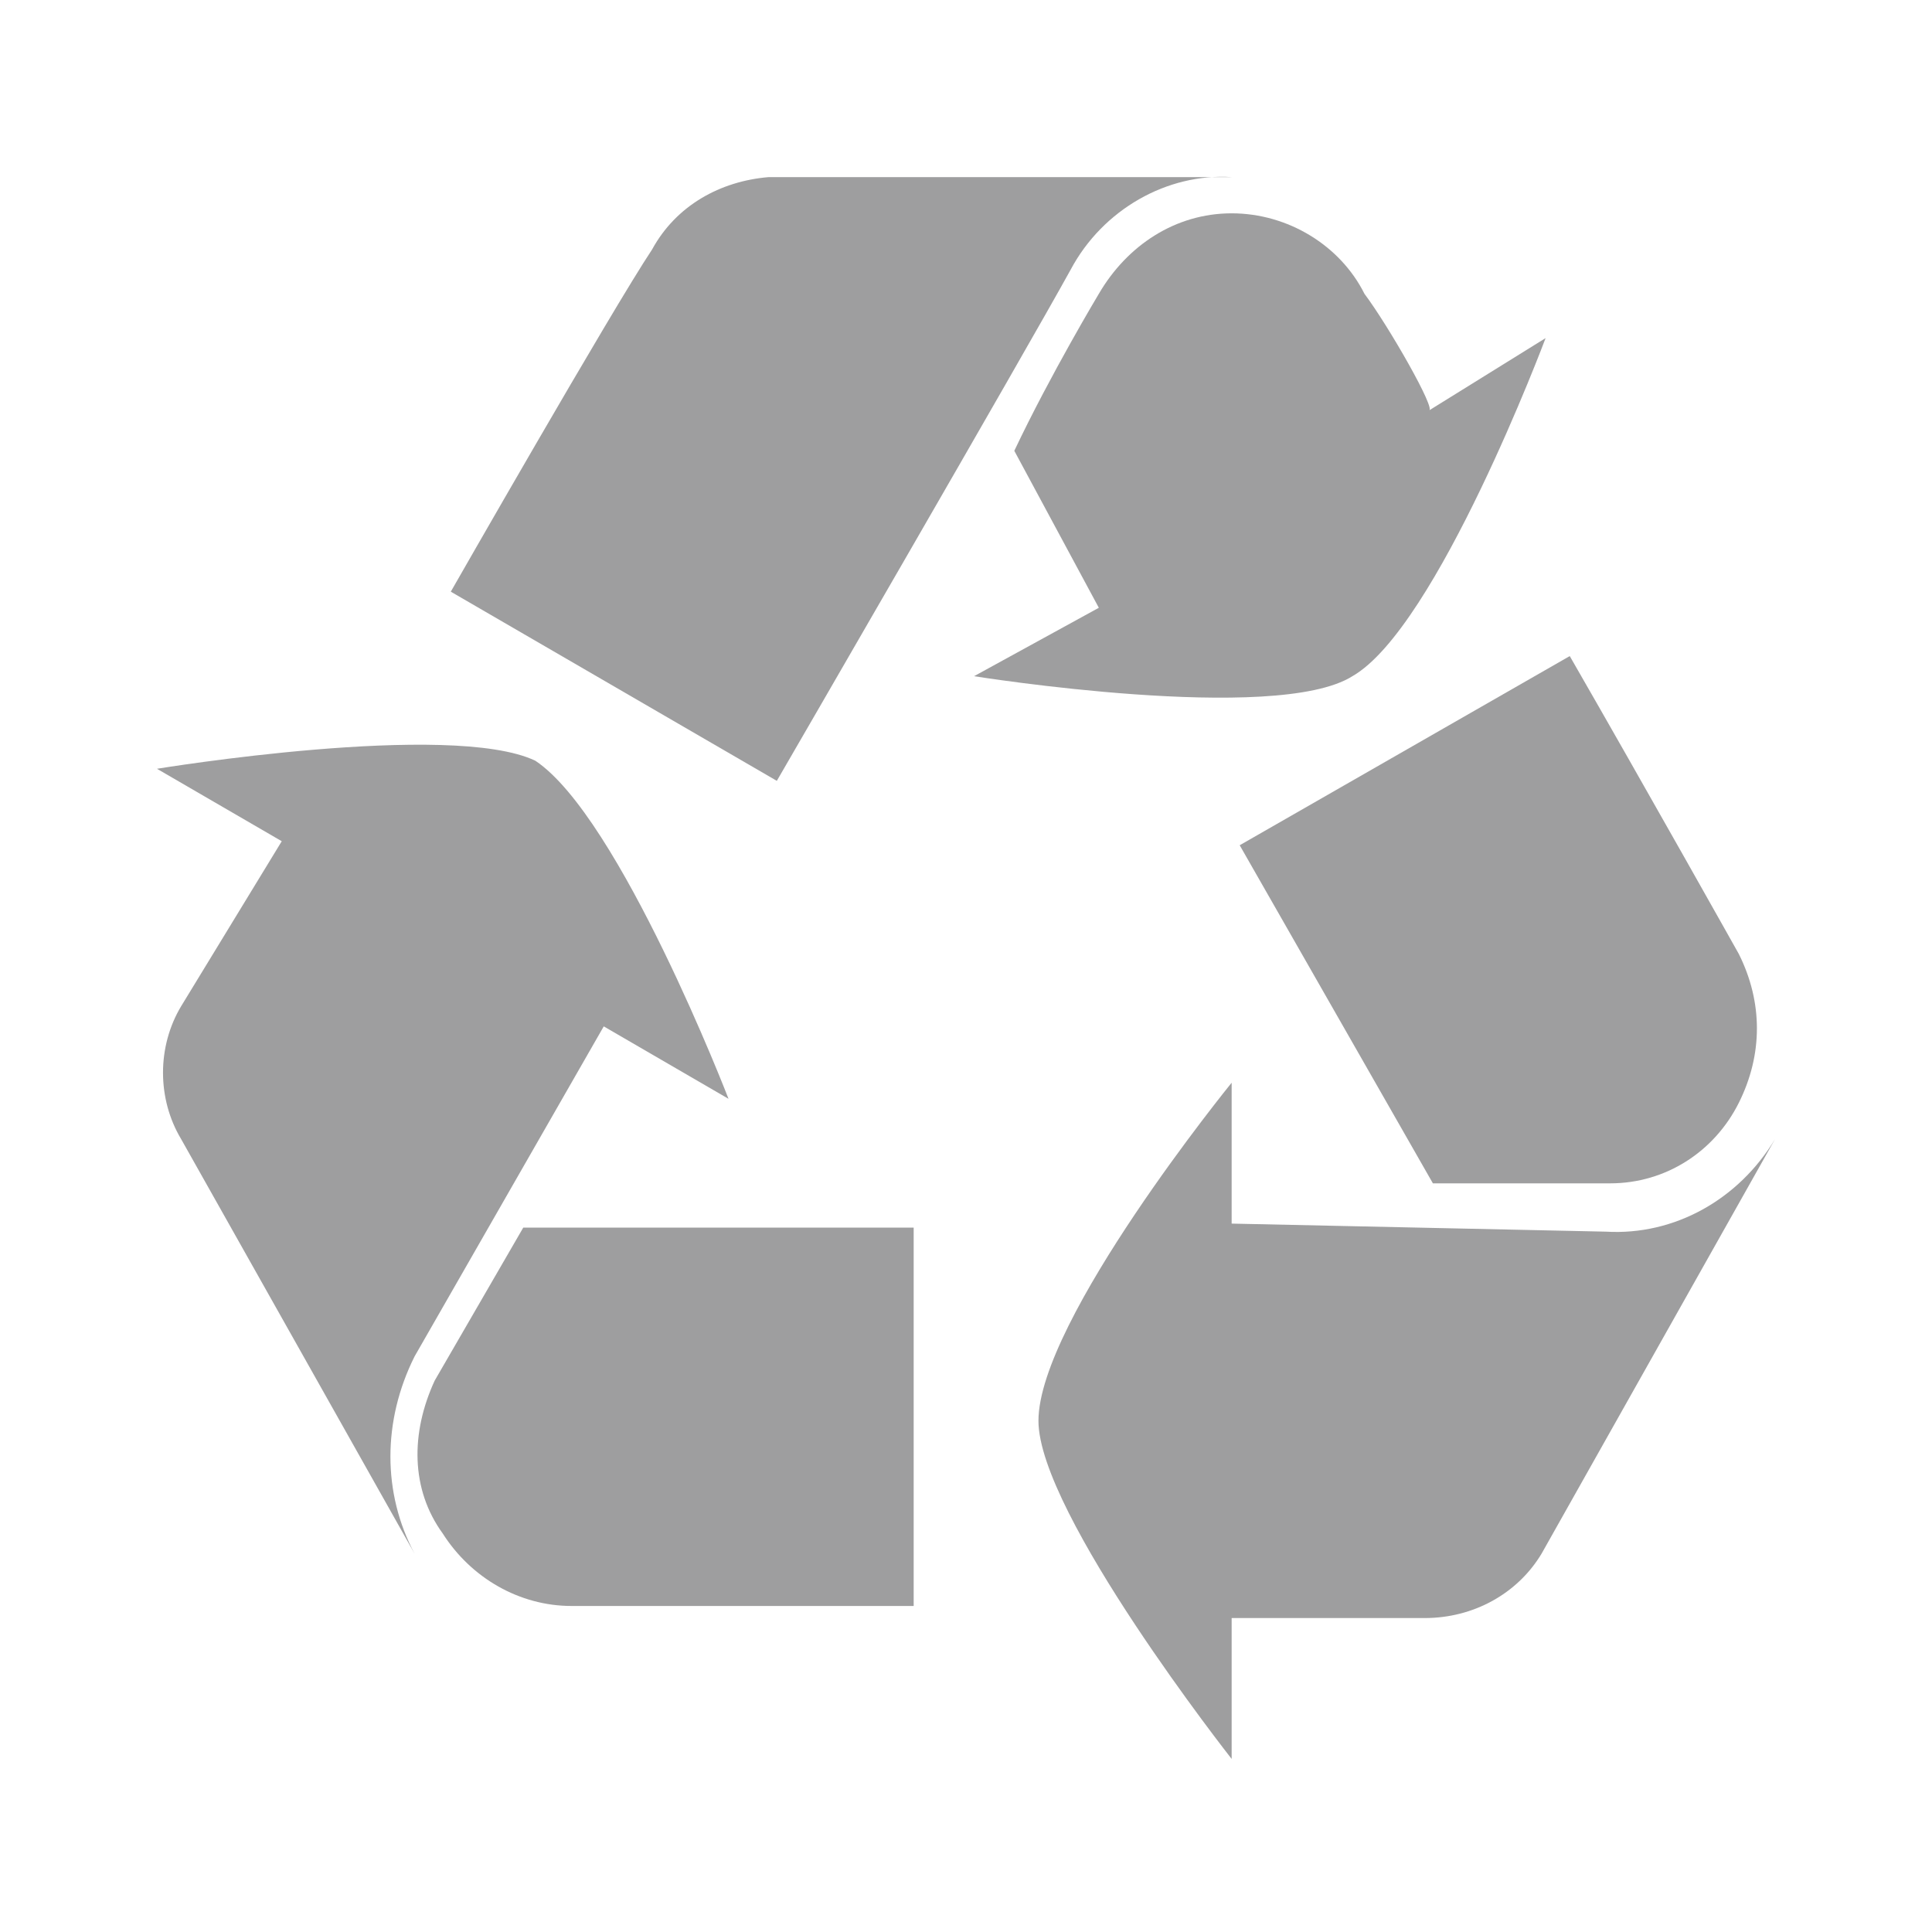 <?xml version="1.0" encoding="utf-8"?>
<!-- Generator: Adobe Illustrator 19.2.1, SVG Export Plug-In . SVG Version: 6.00 Build 0)  -->
<svg version="1.1" xmlns="http://www.w3.org/2000/svg" xmlns:xlink="http://www.w3.org/1999/xlink" x="0px" y="0px"
	 viewBox="0 0 48 48" style="enable-background:new 0 0 48 48;" xml:space="preserve">
<style type="text/css">
	.st0{display:none;}
	.st1{display:inline;fill:#9E9E9F;}
	.st2{display:inline;fill:#FFFFFF;}
	.st3{fill:#9E9E9F;}
	.st4{display:inline;}
	.st5{display:none;fill:#9E9E9F;}
	.st6{display:none;fill-rule:evenodd;clip-rule:evenodd;fill:#9E9E9F;}
	.st7{display:none;fill:#4EB5A2;}
	.st8{fill:#4EB5A2;}
	.st9{display:inline;fill:#4EB5A2;}
	.st10{display:none;fill-rule:evenodd;clip-rule:evenodd;fill:#4EB5A2;}
	.st11{display:inline;fill:#FFEC61;}
	.st12{fill:none;stroke:#4AA37A;stroke-width:4;stroke-linecap:round;stroke-linejoin:round;stroke-miterlimit:10;}
</style>
<g id="レイヤー_4" class="st0">
	<g>
		<path class="st1" d="M39,9H9c-2.7,0-5,2.3-5,5v20c0,2.7,2.3,5,5,5h30c2.7,0,5-2.3,5-5V14C44,11.3,41.7,9,39,9z M41.5,34
			c0,1.4-1.1,2.5-2.5,2.5H9c-1.4,0-2.5-1.1-2.5-2.5V21.5h35V34z M41.5,16.5h-35V14c0-1.4,1.1-2.5,2.5-2.5h30c1.4,0,2.5,1.1,2.5,2.5
			V16.5z"/>
		<rect x="9" y="24" class="st1" width="15" height="2.5"/>
		<rect x="9" y="29" class="st1" width="5" height="2.5"/>
		<rect x="31.5" y="24" class="st1" width="7.5" height="5"/>
	</g>
	<g>
		<path class="st1" d="M92.4,3.2c-11,0-20,9-20,20s9,20,20,20h40v-40H92.4z"/>
		<circle class="st2" cx="92.4" cy="23.2" r="10"/>
	</g>
	<polygon class="st3" points="44,16.5 16.5,44 16.5,31.5 4,31.5 31.5,4 	"/>
	<g>
		<path class="st1" d="M38.3,8.8H9.7c-3,0-5.4,2.4-5.4,5.4v19.6c0,3,2.4,5.4,5.4,5.4h28.6c3,0,5.4-2.4,5.4-5.4V14.2
			C43.7,11.2,41.3,8.8,38.3,8.8z M9.7,11.5h28.6c1.5,0,2.8,1.2,2.8,2.8v19.6c0,0.5-0.1,0.9-0.4,1.3l-9.1-10.2l-5.8,6.5L15,22l-8,9.8
			V14.2C7,12.7,8.2,11.5,9.7,11.5z"/>
		<circle class="st1" cx="34.4" cy="18.4" r="4.7"/>
	</g>
	<polygon class="st3" points="0,35.3 14.9,17.2 19.3,22.8 29.1,10.1 48,35.3 	"/>
	<path id="XMLID_22_" class="st3" d="M47.5,33.4h-2.3l-9.1-12.2c-0.2-0.3-0.6-0.3-0.8,0l-2.5,3.3l-8.1-10.8c-0.2-0.3-0.6-0.3-0.8,0
		L18.5,21c0,0,0,0,0,0c0,0-0.1,0.1-0.1,0.1l-1.5,2l-2.6-3.5c-0.2-0.3-0.6-0.3-0.8,0L3.3,33.4H0.5c-0.3,0-0.5,0.2-0.5,0.5
		c0,0.3,0.2,0.5,0.5,0.5h3h6h0h29.6h0H45h2.5c0.3,0,0.5-0.2,0.5-0.5C48,33.6,47.8,33.4,47.5,33.4z M24.3,14.9l4.6,6.1l-2.2,2.2
		l-2.4-2.4c-0.2-0.2-0.5-0.2-0.7,0l-2.3,2.3l-1.8-1.8L24.3,14.9z M13.9,20.8l2.4,3.2l-7,9.4H4.5L13.9,20.8z M10.5,33.4l8.4-11.2l2,2
		c0.2,0.2,0.5,0.2,0.7,0l2.3-2.3l2.4,2.4c0.1,0.1,0.2,0.1,0.4,0.1c0.1,0,0.3,0,0.4-0.1l2.4-2.4l8.7,11.5H10.5z M39.4,33.4l-6-8
		l2.3-3l8.3,11H39.4z"/>
	<g id="XMLID_4_">
		<path id="XMLID_573_" class="st1" d="M38.4,31.8l-8.2-8.2l7.3-7.3c0.7-0.7,0.9-1.6,0.8-2.7c-0.2-1-0.7-2-1.5-2.8
			C35.1,9,32.7,8.7,31.3,10L24,17.3L16.7,10C16,9.3,15.1,9.1,14,9.2c-1,0.2-2,0.7-2.8,1.5c-1.7,1.7-2.1,4.2-0.8,5.5l7.3,7.3
			l-8.2,8.2c-0.7,0.7-0.9,1.6-0.8,2.7c0.2,1,0.7,2,1.5,2.8c0.8,0.8,1.8,1.3,2.8,1.5c0.2,0,0.4,0,0.6,0c0.8,0,1.5-0.3,2.1-0.8
			l8.2-8.2l8.2,8.2c0.5,0.5,1.2,0.8,2.1,0.8c0.2,0,0.4,0,0.6,0c1-0.2,2-0.7,2.8-1.5s1.3-1.8,1.5-2.8C39.4,33.4,39.1,32.4,38.4,31.8z
			 M32.9,37.3c-0.9-0.9-0.6-2.7,0.8-4c1.3-1.3,3.1-1.7,4-0.8c0.9,0.9,0.6,2.7-0.8,4C35.6,37.9,33.8,38.2,32.9,37.3z M24.7,29.1
			l0.5-0.5l4.6,4.6c0.1,0.1,0.2,0.2,0.4,0.2c0.1,0,0.3-0.1,0.4-0.2c0.2-0.2,0.2-0.5,0-0.7l-4.6-4.6l0.9-0.9l0.9,0.9
			c0.1,0.1,0.2,0.2,0.4,0.2c0.1,0,0.3-0.1,0.4-0.2c0.2-0.2,0.2-0.5,0-0.7l-0.9-0.9l0.9-0.9c0,0.2,0,0.3,0.1,0.4l4.9,4.9
			c0.1,0.1,0.2,0.2,0.4,0.2c0.1,0,0.3-0.1,0.4-0.2c0.2-0.2,0.2-0.5,0-0.7l-4.9-4.9C29.2,25,29,24.9,28.8,25l0.7-0.7l6.7,6.7
			c-1.1,0.1-2.3,0.6-3.2,1.5c-0.8,0.8-1.3,1.8-1.5,2.8c0,0.1,0,0.3,0,0.4L24.7,29.1z M16.6,35.8c-0.1-1.1-0.6-2.3-1.5-3.2
			c-1-1-2.2-1.5-3.2-1.5l6.7-6.7l0.4-0.4l0.4-0.4l0.7-0.7l0.4-0.4l0.4-0.4l0.6-0.6l0.4-0.4l0.4-0.4l2-2l0.4-0.4l0.4-0.4l7.3-7.3
			c0.9-0.9,2.7-0.6,4,0.8c0.7,0.7,1.1,1.5,1.2,2.3c0.1,0.7,0,1.4-0.5,1.8l-7.3,7.3l-0.4,0.4l-0.4,0.4l-2,2l-0.4,0.4l-0.4,0.4
			l-0.9,0.9l-0.4,0.4l-0.4,0.4L24,28.4l-0.4,0.4l-0.4,0.4L16.6,35.8z M11.1,15.5L11.1,15.5c-0.9-0.9-0.6-2.7,0.8-4
			c0.7-0.7,1.5-1.1,2.3-1.2c0.7-0.1,1.4,0,1.8,0.5l0,0l7.3,7.3l-0.5,0.5l-6.8-6.8c-0.2-0.2-0.5-0.2-0.7,0c-0.2,0.2-0.2,0.5,0,0.7
			l6.8,6.8L21.3,20l-1.9-1.9c-0.2-0.2-0.5-0.2-0.7,0c-0.2,0.2-0.2,0.5,0,0.7l1.9,1.9l-0.6,0.6l-6.6-6.6c-0.2-0.2-0.5-0.2-0.7,0
			c-0.2,0.2-0.2,0.5,0,0.7l6.6,6.6l-0.7,0.7L11.1,15.5z M11,36.5c-1.3-1.3-1.7-3.1-0.8-4l0,0c0.3-0.3,0.8-0.5,1.3-0.5
			c0.9,0,1.9,0.4,2.7,1.3c1.3,1.3,1.7,3.1,0.8,4l0,0C14.2,38.2,12.4,37.8,11,36.5z"/>
		<path id="XMLID_578_" class="st1" d="M13.2,13.4l3.1,3.1c0.1,0.1,0.2,0.2,0.4,0.2s0.3-0.1,0.4-0.2c0.2-0.2,0.2-0.5,0-0.7L14,12.7
			l-0.3-0.3c-0.2-0.2-0.5-0.2-0.7,0c-0.2,0.2-0.2,0.5,0,0.7L13.2,13.4z"/>
		<path id="XMLID_579_" class="st1" d="M31.9,32c0.1,0,0.3-0.1,0.4-0.2c0.2-0.2,0.2-0.5,0-0.7l-1.8-1.8c-0.2-0.2-0.5-0.2-0.7,0
			c-0.2,0.2-0.2,0.5,0,0.7l1.8,1.8C31.7,32,31.8,32,31.9,32z"/>
		<path id="XMLID_582_" class="st1" d="M35.5,32.8c-0.5,0.1-1,0.4-1.4,0.8c-0.4,0.4-0.7,0.9-0.8,1.4c-0.1,0.6,0.1,1.1,0.4,1.5
			c0.3,0.3,0.7,0.4,1.1,0.4c0.1,0,0.2,0,0.3,0c0.5-0.1,1-0.4,1.4-0.8c0.4-0.4,0.7-0.9,0.8-1.4c0.1-0.6-0.1-1.1-0.4-1.5
			C36.6,32.8,36.1,32.7,35.5,32.8z M35.1,35.9c-0.1,0-0.4,0-0.6-0.1c-0.2-0.2-0.2-0.4-0.1-0.6c0-0.3,0.2-0.6,0.5-0.9
			c0.3-0.3,0.6-0.4,0.9-0.5c0,0,0.1,0,0.2,0c0.1,0,0.3,0,0.4,0.1c0.2,0.2,0.2,0.4,0.1,0.6c0,0.3-0.2,0.6-0.5,0.9
			S35.4,35.8,35.1,35.9z"/>
		<path id="XMLID_583_" class="st1" d="M20.1,25.1l0.4-0.4l0.9-0.9c0.1,0,0.1-0.1,0.2-0.1c0.1-0.1,0.1-0.1,0.1-0.2l0.6-0.6
			c0.1-0.1,0.1-0.2,0.1-0.4c0-0.1,0-0.3-0.1-0.4c-0.1-0.1-0.2-0.2-0.4-0.1c-0.1,0-0.3,0.1-0.4,0.1l-0.4,0.4L20.8,23l-0.4,0.4
			l-0.7,0.7l-0.4,0.4L19,24.8l-4.6,4.6c-0.2,0.2-0.2,0.5,0,0.7c0.1,0.1,0.2,0.2,0.4,0.2s0.3-0.1,0.4-0.2l4.6-4.6L20.1,25.1z"/>
		<path id="XMLID_584_" class="st1" d="M24.5,23.9l0.4-0.4l0.7-0.7l0.4-0.4l0.4-0.4l0.5-0.5l0.4-0.4l0.4-0.4l1.9-1.9
			c0.2-0.2,0.2-0.5,0-0.7c-0.2-0.2-0.5-0.2-0.7,0l-1.9,1.9l-0.4,0.4l-0.4,0.4l-0.5,0.5l-0.4,0.4l-0.4,0.4l-0.7,0.7l-0.4,0.4
			l-0.4,0.4l-2.1,2.1L20.9,26l-0.4,0.4l-0.9,0.9c-0.2,0.2-0.2,0.5,0,0.7c0.1,0.1,0.2,0.2,0.4,0.2s0.3-0.1,0.4-0.2l0.9-0.9l0.4-0.4
			l0.4-0.4l0.5-0.5l0.7-0.7l0.9-0.9L24.5,23.9z"/>
		<path id="XMLID_585_" class="st1" d="M24.2,21.3c0.1,0,0.1,0,0.2,0c0.1,0,0.1-0.1,0.2-0.1l0.2-0.2l0.7-0.7l0.4-0.4l0.4-0.4
			l6.6-6.6c0.2-0.2,0.2-0.5,0-0.7c-0.2-0.2-0.5-0.2-0.7,0l-6.6,6.6l-0.4,0.4l-0.4,0.4l-0.9,0.9c-0.2,0.2-0.2,0.5,0,0.7
			C23.9,21.2,24.1,21.3,24.2,21.3z"/>
		<path id="XMLID_586_" class="st1" d="M31,16.7c0.1,0.1,0.2,0.2,0.4,0.2c0.1,0,0.3-0.1,0.4-0.2l3.5-3.5c0.2-0.2,0.2-0.5,0-0.7
			c-0.2-0.2-0.5-0.2-0.7,0L31,16C30.8,16.2,30.8,16.5,31,16.7z"/>
		<path id="XMLID_587_" class="st1" d="M22.5,28.1C22.4,28,22.3,28,22.2,28c-0.2,0-0.3,0-0.4,0.1l-4.9,4.9c-0.2,0.2-0.2,0.5,0,0.7
			c0.1,0.1,0.2,0.2,0.4,0.2c0.1,0,0.3-0.1,0.4-0.2l4.9-4.9c0.1-0.1,0.2-0.3,0.1-0.4C22.6,28.3,22.6,28.2,22.5,28.1z"/>
		<path id="XMLID_588_" class="st1" d="M24.1,27c0.1,0,0.2,0,0.2-0.1c0,0,0.1,0,0.1-0.1l0.3-0.3l0.9-0.9l0.4-0.4l0.4-0.4l0.2-0.2
			c0.2-0.2,0.2-0.5,0-0.7c-0.2-0.2-0.5-0.2-0.7,0l-0.2,0.2l-0.4,0.4L24.8,25L24,25.9l-0.3,0.3c0,0-0.1,0.1-0.1,0.1
			c-0.1,0.2-0.1,0.4,0.1,0.6C23.8,27,23.9,27,24.1,27z"/>
		<path id="XMLID_589_" class="st1" d="M28.3,21.6l-0.2,0.2C28,21.9,28,21.9,28,22c-0.1,0.2,0,0.4,0.1,0.5c0.1,0.1,0.2,0.2,0.4,0.2
			c0,0,0.1,0,0.1,0c0.1,0,0.2-0.1,0.2-0.1l0.2-0.2l6.8-6.8c0.2-0.2,0.2-0.5,0-0.7c-0.2-0.2-0.5-0.2-0.7,0L28.3,21.6z"/>
		<path id="XMLID_590_" class="st1" d="M18.2,29.3c-0.2-0.2-0.5-0.2-0.7,0l-1.8,1.8c-0.2,0.2-0.2,0.5,0,0.7C15.8,32,16,32,16.1,32
			c0.1,0,0.3-0.1,0.4-0.2l1.8-1.8C18.4,29.9,18.4,29.5,18.2,29.3z"/>
		<path id="XMLID_593_" class="st1" d="M14,33.7c-0.4-0.4-0.9-0.7-1.4-0.8c-0.6-0.1-1.1,0.1-1.5,0.4l0,0c-0.4,0.4-0.5,0.9-0.4,1.5
			c0.1,0.5,0.4,1,0.8,1.4c0.4,0.4,0.9,0.7,1.4,0.8c0.1,0,0.2,0,0.3,0c0.4,0,0.9-0.2,1.1-0.4l0,0c0.4-0.4,0.5-0.9,0.4-1.5
			C14.7,34.6,14.4,34.1,14,33.7z M13.1,36c-0.3,0-0.6-0.2-0.9-0.5c-0.3-0.3-0.4-0.6-0.5-0.9c0-0.1,0-0.4,0.1-0.6l0,0
			c0.1-0.1,0.3-0.1,0.4-0.1c0.1,0,0.1,0,0.2,0c0.3,0,0.6,0.2,0.9,0.5c0.3,0.3,0.4,0.6,0.5,0.9c0,0.1,0,0.4-0.1,0.6l0,0
			C13.5,36,13.2,36,13.1,36z"/>
	</g>
	<g>
		<path class="st1" d="M40.3,13.3h-4.9l-1.1-3.8H26l-1.1,3.8h-8.2c0,1-0.8,1.7-1.7,1.7h-3.4c-1,0-1.7-0.8-1.7-1.7H8.3
			c-1.5,0-2.8,1.3-2.8,2.8v19.5c0,1.5,1.2,2.8,2.8,2.8h32c1.5,0,2.8-1.3,2.8-2.8V16.1C43.1,14.6,41.9,13.3,40.3,13.3z M13.8,19.5
			h-3.5c-0.9,0-1.5-0.7-1.5-1.5c0-0.8,0.7-1.5,1.5-1.5h3.5c0.8,0,1.5,0.7,1.5,1.5C15.3,18.9,14.6,19.5,13.8,19.5z M28.3,35.9
			c-5.5,0-10-4.5-10-10c0-5.5,4.5-10,10-10c5.5,0,10,4.5,10,10C38.3,31.4,33.8,35.9,28.3,35.9z"/>
		<circle class="st1" cx="28.3" cy="25.9" r="6.1"/>
		<path class="st1" d="M11.6,14.5H15c0.7,0,1.2-0.5,1.2-1.2c0-0.7-0.5-1.2-1.2-1.2h-3.4c-0.7,0-1.2,0.5-1.2,1.2
			C10.4,14,11,14.5,11.6,14.5z"/>
	</g>
	<path id="XMLID_126_" class="st3" d="M39.5,27.1c-2.8-0.7-5.7-0.3-8.1,1.2c-2.4,1.4-4.1,3.7-4.8,6.4l-1.9,1.2v-5.9l1.9-1.9
		C32.3,27.8,37,23,37,17.2c0-0.3-0.2-0.5-0.5-0.5c-5.8,0-10.6,4.7-10.7,10.5l-1.2,1.2v-5.2c1.9-2,3-4.6,3-7.4c0-2.9-1.1-5.6-3.1-7.6
		c-0.2-0.2-0.6-0.2-0.8,0c-2,2-3.1,4.7-3.1,7.6c0,2.8,1.1,5.4,3,7.4v5.2l-1.2-1.2c-0.1-5.8-4.9-10.5-10.7-10.5
		c-0.3,0-0.5,0.2-0.5,0.5c0,5.8,4.7,10.6,10.5,10.7l2,2v5.8l-2.1-1.3c-1.5-5.6-7.3-9-13-7.6c-0.1,0-0.3,0.1-0.3,0.2
		c-0.1,0.1-0.1,0.3-0.1,0.4c1.2,4.9,5.6,8.1,10.4,8.1c0.8,0,1.6-0.1,2.4-0.3l2.5,1.5c0,0,0.1,0,0.1,0v2.6c0,0.3,0.2,0.5,0.5,0.5
		s0.5-0.2,0.5-0.5V37l2.5-1.5c0.8,0.2,1.6,0.3,2.4,0.3c1.9,0,3.8-0.5,5.5-1.5c2.5-1.5,4.2-3.8,4.9-6.6C40,27.4,39.8,27.2,39.5,27.1z
		 M35.9,17.8c-0.3,4.6-3.8,8.3-8.2,9l3.5-3.5c0.2-0.2,0.2-0.6,0-0.8c-0.2-0.2-0.6-0.2-0.8,0L26.9,26C27.6,21.5,31.3,18,35.9,17.8z
		 M9.3,27.8c4.5-0.9,9,1.6,10.7,5.8L15.8,31c-0.3-0.2-0.6-0.1-0.7,0.2c-0.2,0.3-0.1,0.6,0.2,0.7l4.2,2.5C15,34.9,10.7,32.2,9.3,27.8
		z M21.6,15.7c0-2.4,0.9-4.7,2.4-6.4c1.6,1.8,2.4,4,2.4,6.4c0,2.1-0.7,4.1-1.9,5.8v-4.9c0-0.3-0.2-0.5-0.5-0.5s-0.5,0.2-0.5,0.5v4.9
		C22.3,19.9,21.6,17.8,21.6,15.7z M12.2,17.8c4.6,0.3,8.3,3.8,9,8.2l-3.5-3.5c-0.2-0.2-0.6-0.2-0.8,0c-0.2,0.2-0.2,0.6,0,0.8
		l3.5,3.5C15.9,26.1,12.4,22.4,12.2,17.8z M34.5,33.4c-1.8,1.1-3.9,1.5-5.9,1.3l4.2-2.5c0.3-0.2,0.3-0.5,0.2-0.7
		c-0.2-0.3-0.5-0.3-0.7-0.2L28,33.8c0.8-1.9,2.2-3.5,4-4.6c2.1-1.2,4.4-1.6,6.8-1.2C38,30.3,36.5,32.2,34.5,33.4z"/>
	<path class="st1" d="M42,8.7c-0.3-0.3-0.6-0.4-1-0.4H17.2c-0.4,0-0.7,0.1-1,0.4c-0.3,0.3-0.4,0.6-0.4,1v4.4h-3.7
		c-0.4,0-0.9,0.1-1.4,0.3c-0.5,0.2-0.9,0.4-1.2,0.7L5,19.8c-0.2,0.2-0.4,0.4-0.5,0.7c-0.1,0.3-0.3,0.5-0.3,0.7C4,21.4,4,21.7,4,22
		c0,0.4-0.1,0.6-0.1,0.8c0,0.2,0,0.5,0,0.9c0,0.4,0,0.7,0,0.8v7.4c-0.4,0-0.7,0.1-1,0.4c-0.3,0.3-0.4,0.6-0.4,1c0,0.2,0,0.4,0.1,0.6
		c0.1,0.2,0.2,0.3,0.3,0.4c0.1,0.1,0.3,0.2,0.4,0.3c0.1,0.1,0.3,0.1,0.5,0.1c0.3,0,0.4,0,0.5,0c0.1,0,0.3,0,0.6,0c0.3,0,0.5,0,0.5,0
		h1.5c0,1.6,0.6,3,1.7,4.2c1.2,1.2,2.6,1.7,4.2,1.7c1.6,0,3-0.6,4.2-1.7c1.2-1.2,1.7-2.6,1.7-4.2h8.9c0,1.6,0.6,3,1.7,4.2
		c1.2,1.2,2.6,1.7,4.2,1.7c1.6,0,3-0.6,4.2-1.7c1.2-1.2,1.7-2.6,1.7-4.2c0,0,0.2,0,0.5,0c0.3,0,0.5,0,0.6,0c0.1,0,0.3,0,0.5,0
		c0.3,0,0.4-0.1,0.5-0.1c0.1-0.1,0.2-0.2,0.4-0.3c0.1-0.1,0.2-0.3,0.3-0.4c0.1-0.2,0.1-0.4,0.1-0.6V9.7C42.4,9.3,42.3,9,42,8.7z
		 M14.9,37c-0.6,0.6-1.3,0.9-2.1,0.9c-0.8,0-1.5-0.3-2.1-0.9c-0.6-0.6-0.9-1.3-0.9-2.1c0-0.8,0.3-1.5,0.9-2.1
		c0.6-0.6,1.3-0.9,2.1-0.9c0.8,0,1.5,0.3,2.1,0.9c0.6,0.6,0.9,1.3,0.9,2.1C15.8,35.7,15.5,36.4,14.9,37z M15.8,23H6.9v-0.7
		c0-0.2,0.1-0.4,0.2-0.5l4.5-4.5c0.1-0.1,0.3-0.2,0.5-0.2h3.7V23z M35.6,37c-0.6,0.6-1.3,0.9-2.1,0.9c-0.8,0-1.5-0.3-2.1-0.9
		c-0.6-0.6-0.9-1.3-0.9-2.1c0-0.8,0.3-1.5,0.9-2.1c0.6-0.6,1.3-0.9,2.1-0.9c0.8,0,1.5,0.3,2.1,0.9c0.6,0.6,0.9,1.3,0.9,2.1
		C36.5,35.7,36.2,36.4,35.6,37z"/>
	<g class="st4">
		<path class="st3" d="M43.3,37.3L25.9,14L30,8.5c0.6-0.8,0.4-1.9-0.4-2.5c-0.8-0.6-1.9-0.4-2.5,0.4L23.7,11l-3.5-4.6
			c-0.6-0.8-1.7-0.9-2.5-0.4c-0.8,0.6-0.9,1.7-0.4,2.5l4.1,5.5L4,37.3c-0.6,0.8-0.4,1.9,0.4,2.5c0.8,0.6,1.9,0.4,2.5-0.4l16.8-22.5
			l16.8,22.5c0.6,0.8,1.7,0.9,2.5,0.4C43.8,39.2,43.9,38.1,43.3,37.3z"/>
		<polygon class="st3" points="23.7,32 28.2,39.7 37.4,39.7 23.7,21.3 9.9,39.7 19.1,39.7 		"/>
	</g>
	<polygon class="st1" points="43.1,34.5 30.6,22 38.1,22 28.1,12 33.1,12 23.1,2 13.1,12 18.1,12 8.1,22 15.6,22 3.1,34.5 
		18.1,34.5 18.1,42 28.1,42 28.1,34.5 	"/>
	<g class="st4">
		<path class="st3" d="M4.8,30.7l4.8,1.5l11-2.7L6.3,25c-0.8-0.2-1.6-0.1-2.2,0.4c-0.6,0.5-1,1.2-1,2v1C3.1,29.4,3.8,30.4,4.8,30.7z
			"/>
		<path class="st3" d="M41.3,35.9L41,35.8l-11.1,2.8l10,3.1c0.8,0.2,1.6,0.1,2.2-0.4c0.6-0.5,1-1.2,1-2v-1
			C43.1,37.2,42.3,36.2,41.3,35.9z"/>
		<path class="st3" d="M42.1,27.7c-0.4-0.3-1-0.5-1.5-0.5l-0.6,0.1L4.9,36c-1.1,0.3-1.9,1.3-1.9,2.4v1.1c0,0.8,0.4,1.5,1,2
			C4.5,41.8,5,42,5.6,42l0.6-0.1l35-8.8c1.1-0.3,1.9-1.3,1.9-2.4v-1.1C43.1,28.9,42.7,28.1,42.1,27.7z"/>
		<path class="st3" d="M16.8,22c2.1,4.8,10,7.5,14.1,1.7c4-5.8,0.5-15.2-6.6-21.7C25.5,8.7,12,11.4,16.8,22z M21,19.5
			c1.1-1.2,3.8-2.6,4.1-7.6c5.9,4,3.3,13.6-1.1,12.8C19.6,23.9,19.9,20.7,21,19.5z"/>
	</g>
	<path class="st1" d="M36.8,17.3c0,0-1.7,0.1-5.7,2.3l-0.3-0.4c0.1-3,0.4-6.7,1.3-9c-0.5,0.3-2.4,1.8-4.5,3.5
		c-1.1-2.7-1.5-7.7-0.2-10.5c-10.3,7.4-16.4,17.9-16.4,24.5c0,5.1-0.7,12.9,11.7,12.9C42.1,40.7,32.1,26.7,36.8,17.3z M24.2,37
		c-14,0.4-5.1-13.3-6.6-10.5c-0.2,0.4-1.2,3.6,3.7,6.2c-2.4-3,2-6.7,3.6-8.4c0,4.3,1.8,8.4,1.8,8.4s2.8-1.7,4.9-7.7
		C33.4,32.7,32,36.8,24.2,37z"/>
</g>
<g id="レイヤー_1">
	<path class="st5" d="M33.8,5.8c0.3,0,0.7,0,1,0c7.4,0.5,9.4,6.7,9.2,9.8c-0.2,3.1-1,6.2-4.7,10.8c-4,4.9-15,15.8-15.2,15.8
		c-0.2,0-11.3-10.9-15.2-15.8C5,21.7,4.2,18.7,4,15.6c-0.2-3.1,1.8-9.2,9.2-9.8c0.3,0,0.7,0,1,0c6.6,0,8.7,4.7,9.8,7.2
		C25.1,10.5,27.2,5.8,33.8,5.8"/>
	<g class="st0">
		<g class="st4">
			<g>
				<polygon class="st3" points="28.3,29.8 43.8,35.9 43.8,23.6 				"/>
				<polygon class="st3" points="42.6,11 24.9,4 24.9,18 				"/>
				<polygon class="st3" points="24.9,23.2 24.9,28.4 27.3,29.4 				"/>
			</g>
			<g>
				<polygon class="st3" points="4.6,23.6 4.6,35.9 20,29.8 				"/>
				<polygon class="st3" points="23.4,18 23.4,4 5.7,11 				"/>
				<polygon class="st3" points="21,29.4 23.4,28.4 23.4,23.3 				"/>
			</g>
			<polygon class="st3" points="20.7,30.1 4.6,23.6 4.6,36.6 23.4,44 23.4,23.3 			"/>
			<polygon class="st3" points="27.6,30 24.9,23.2 24.9,44 43.8,36.6 43.8,23.6 			"/>
		</g>
		<polygon class="st1" points="3.8,11.9 0.6,20.3 19.9,28 23.1,19.6 		"/>
		<polygon class="st1" points="47.4,20.5 44.2,12.1 25.2,19.5 28.5,28 		"/>
	</g>
	<g class="st0">
		<path class="st1" d="M24.4,7.2L11.4,21c-0.6,0.7-0.6,1.7,0,2.4c0.6,0.7,1.6,0.7,2.2,0L26.7,9.6c0.5-0.5,4.9-4.8,9.4,0
			c4.5,4.8,0.5,9.4,0,9.9L17.5,39.2c-0.5,0.5-3.3,3.1-6.3,0c-2.9-3.1-0.5-6,0-6.6l16.4-17.3c0.5-0.5,1.7-1.4,3.1,0
			c1.4,1.4,0.4,2.8,0,3.3l-6.3,6.7c-0.6,0.7-0.6,1.7,0,2.4c0.6,0.7,1.6,0.7,2.2,0l6.4-6.7c1.5-1.6,2.8-5.1,0-8c-2.8-2.9-6-1.6-7.6,0
			L9,30.2c-1.9,2-4.2,6.8,0,11.3c1.6,1.6,3.3,2.5,5.2,2.5c3.1,0,5.4-2.4,5.5-2.5l18.6-19.6c2.4-2.5,5.5-8.9,0-14.7
			C32.8,1.4,26.8,4.7,24.4,7.2z"/>
	</g>
	<polygon class="st5" points="22.8,4 34.6,4 26.2,17.8 36.1,17.3 11.9,44 23.3,24.7 14.9,24.7 	"/>
	<path class="st6" d="M27.2,10.6c0,0.6,0.1,1.1,0.2,1.7l-9.2,6.5c-1.1-0.8-2.6-1.3-4.1-1.3c-3.7,0-6.7,2.9-6.7,6.6
		c0,3.6,3,6.6,6.7,6.6c1.5,0,3-0.5,4.1-1.3l9.2,6.5c-0.1,0.5-0.2,1.1-0.2,1.7c0,3.6,3,6.6,6.8,6.6c3.7,0,6.7-2.9,6.7-6.6
		c0-3.6-3-6.6-6.7-6.6c-1.3,0-2.4,0.3-3.4,0.9l-9.7-6.9c0-0.3,0.1-0.6,0.1-0.9c0-0.3,0-0.6-0.1-0.9l9.7-6.9c1,0.6,2.2,0.9,3.4,0.9
		c3.7,0,6.7-2.9,6.7-6.6c0-3.6-3-6.6-6.7-6.6C30.2,4,27.2,6.9,27.2,10.6z"/>
	<path class="st5" d="M9.3,33.3c-2.9,0-5.3,2.4-5.3,5.3C4,41.6,6.4,44,9.3,44c2.9,0,5.3-2.4,5.3-5.3C14.7,35.7,12.3,33.3,9.3,33.3z
		 M4,17.6v7.7c5,0,9.7,2,13.2,5.5c3.5,3.5,5.5,8.2,5.5,13.3h7.7C30.4,29.4,18.6,17.6,4,17.6z M4,4v7.7c17.8,0,32.3,14.5,32.3,32.3
		H44C44,22,26.1,4,4,4z"/>
	<g class="st0">
		<g class="st4">
			<polygon class="st3" points="24.8,19.7 24.8,44 44,36.6 44,12.3 			"/>
			<polygon class="st3" points="16.8,17.2 16.8,23 16.8,23.4 10.9,21.1 10.9,20.6 10.9,15 4,12.3 4,36.6 23.2,44 23.2,19.7 			"/>
		</g>
		<g class="st4">
			<polygon class="st3" points="29.8,6.2 24,4 5.4,11.2 11.9,13.7 			"/>
			<polygon class="st3" points="35.8,8.5 17.9,16 24,18.3 42.6,11.2 			"/>
		</g>
	</g>
	<path class="st5" d="M23.7,5.7c-11,0-20,7.3-20,16.4c0,5.2,1.9,9.5,5.9,12.3c0.1,0.1,0.2,0.2,0.4,0.3c2.9,1.8-1.1,6.8-1.1,6.8
		c-0.4,0.7,0,0.9,0,0.9c2,0.5,6.9-2.7,6.9-2.7c1.8-1.3,3.7-1.9,3.7-1.9h0c0.7,0.1,1.5,0.1,2.3,0.2c11,0.4,22-6.8,22-15.8
		C43.7,13.1,34.7,5.7,23.7,5.7z"/>
	<g class="st0">
		<path class="st1" d="M42,29.2c0.4,0.5,1.1,0.8,1.7,0.9c1.4-5-1.6-10.3-6.6-11.7c-4.9-1.4-10.1,1.3-11.8,6.1
			C31,20.9,38.1,24.8,42,29.2"/>
		<path class="st1" d="M37.5,11.1c0.6-0.1,1.2-0.5,1.6-1c-3.5-3.5-9.2-3.8-13-0.6c-4.1,3.4-4.5,9.7-1.1,13.6
			C24.8,16.4,31.7,12.2,37.5,11.1"/>
		<path class="st1" d="M19.5,5.9c0.2-0.6,0.2-1.3-0.1-1.9c-4.8,1.3-7.9,6.1-7,10.9c0.9,5.2,6.1,8.7,11.3,7.7
			C17.8,19.5,17.6,11.4,19.5,5.9"/>
		<path class="st1" d="M6,18.8C5.6,18.3,5,18,4.3,18C3,22.9,6,28.2,10.9,29.7c4.9,1.4,10.1-1.3,11.7-6.1C17,27.1,9.9,23.2,6,18.8"/>
		<path class="st1" d="M10.5,36.9c-0.6,0.1-1.2,0.5-1.6,1c3.5,3.5,9.2,3.8,13,0.6c4.1-3.4,4.5-9.7,1.1-13.6
			C23.2,31.6,16.3,35.8,10.5,36.9"/>
		<path class="st1" d="M28.5,42.1c-0.2,0.6-0.2,1.3,0.1,1.9c4.8-1.3,7.9-6.1,7-10.9c-0.9-5.2-6.1-8.7-11.3-7.7
			C30.2,28.5,30.4,36.6,28.5,42.1"/>
	</g>
	<path class="st5" d="M24,5.9C14,5.9,5.9,14,5.9,24S14,42.1,24,42.1S42.1,34,42.1,24S34,5.9,24,5.9z M24,11.2c2.6,0,5,0.8,7,2.1
		C24.9,19.5,16.7,27.7,13.3,31c-1.3-2-2.1-4.4-2.1-7C11.2,17,17,11.2,24,11.2z M24,36.8c-2.5,0-4.9-0.8-6.9-2
		C20.9,31,28.9,23,34.7,17.1c1.3,2,2.1,4.4,2.1,6.9C36.8,31,31,36.8,24,36.8z"/>
	<g>
		<path id="path" class="st3" d="M30.6,30.4v-3.5c0,0-4.8,5.9-4.8,8.4c0,2.3,4.8,8.4,4.8,8.4v-3.5h4.8c1.2,0,2.3-0.6,2.9-1.6
			l5.8-10.3c-0.9,1.5-2.5,2.4-4.2,2.3L30.6,30.4L30.6,30.4z"/>
		<path id="path-2" class="st3" d="M33.9,7.3c-0.6-1.2-1.9-2-3.3-2c-1.4,0-2.6,0.8-3.3,2c0,0-1.2,2-2.1,3.9l2.1,3.9l-3.1,1.7
			c0,0,7.5,1.2,9.4,0c2.1-1.2,4.8-8.4,4.8-8.4l-2.9,1.8C35.7,10.2,34.5,8.1,33.9,7.3z"/>
		<path id="path-3" class="st3" d="M43.2,27.4c0.6-1.2,0.6-2.5,0-3.7c0,0-2.3-4.1-4.2-7.4L30.8,21l4.8,8.4h4.4
			C41.4,29.4,42.6,28.6,43.2,27.4z"/>
		<path id="path-3_1_" class="st3" d="M11,38.1c0.7,1.1,1.9,1.8,3.2,1.8c0,0,4.7,0,8.5,0l0-9.4l-9.7,0l-2.2,3.8
			C10.2,35.6,10.2,37,11,38.1z"/>
		<path id="path-4" class="st3" d="M15,25.5l3.1,1.8c0,0-2.7-7-4.8-8.4c-2.1-1-9.4,0.2-9.4,0.2l3.1,1.8l-2.5,4.1
			c-0.6,1-0.6,2.3,0,3.3l5.8,10.3c-0.8-1.5-0.8-3.3,0-4.9L15,25.5z"/>
		<path id="path-6" class="st3" d="M11.2,14.7l8.1,4.7c0,0,6.2-10.7,7.3-12.7c0.8-1.5,2.4-2.4,4-2.3H19.1c-1.2,0.1-2.3,0.7-2.9,1.8
			C15.2,7.7,11.2,14.7,11.2,14.7z"/>
	</g>
</g>
<g id="レイヤー_1のコピー">
	<path class="st7" d="M33.8,5.8c0.3,0,0.7,0,1,0c7.4,0.5,9.4,6.7,9.2,9.8c-0.2,3.1-1,6.2-4.7,10.8c-4,4.9-15,15.8-15.2,15.8
		c-0.2,0-11.3-10.9-15.2-15.8C5,21.7,4.2,18.7,4,15.6c-0.2-3.1,1.8-9.2,9.2-9.8c0.3,0,0.7,0,1,0c6.6,0,8.7,4.7,9.8,7.2
		C25.1,10.5,27.2,5.8,33.8,5.8"/>
	<g class="st0">
		<g class="st4">
			<g>
				<polygon class="st8" points="28.3,29.8 43.8,35.9 43.8,23.6 				"/>
				<polygon class="st8" points="42.6,11 24.9,4 24.9,18 				"/>
				<polygon class="st8" points="24.9,23.2 24.9,28.4 27.3,29.4 				"/>
			</g>
			<g>
				<polygon class="st8" points="4.6,23.6 4.6,35.9 20,29.8 				"/>
				<polygon class="st8" points="23.4,18 23.4,4 5.7,11 				"/>
				<polygon class="st8" points="21,29.4 23.4,28.4 23.4,23.3 				"/>
			</g>
			<polygon class="st8" points="20.7,30.1 4.6,23.6 4.6,36.6 23.4,44 23.4,23.3 			"/>
			<polygon class="st8" points="27.6,30 24.9,23.2 24.9,44 43.8,36.6 43.8,23.6 			"/>
		</g>
		<polygon class="st9" points="3.8,11.9 0.6,20.3 19.9,28 23.1,19.6 		"/>
		<polygon class="st9" points="47.4,20.5 44.2,12.1 25.2,19.5 28.5,28 		"/>
	</g>
	<g class="st0">
		<path class="st9" d="M24.4,7.2L11.4,21c-0.6,0.7-0.6,1.7,0,2.4c0.6,0.7,1.6,0.7,2.2,0L26.7,9.6c0.5-0.5,4.9-4.8,9.4,0
			c4.5,4.8,0.5,9.4,0,9.9L17.5,39.2c-0.5,0.5-3.3,3.1-6.3,0c-2.9-3.1-0.5-6,0-6.6l16.4-17.3c0.5-0.5,1.7-1.4,3.1,0
			c1.4,1.4,0.4,2.8,0,3.3l-6.3,6.7c-0.6,0.7-0.6,1.7,0,2.4c0.6,0.7,1.6,0.7,2.2,0l6.4-6.7c1.5-1.6,2.8-5.1,0-8c-2.8-2.9-6-1.6-7.6,0
			L9,30.2c-1.9,2-4.2,6.8,0,11.3c1.6,1.6,3.3,2.5,5.2,2.5c3.1,0,5.4-2.4,5.5-2.5l18.6-19.6c2.4-2.5,5.5-8.9,0-14.7
			C32.8,1.4,26.8,4.7,24.4,7.2z"/>
	</g>
	<g class="st0">
		<path class="st1" d="M92.4,3.2c-11,0-20,9-20,20s9,20,20,20h40v-40H92.4z"/>
		<circle class="st2" cx="92.4" cy="23.2" r="10"/>
	</g>
	<polygon class="st7" points="44,16.5 16.5,44 16.5,31.5 4,31.5 31.5,4 	"/>
	<polygon class="st7" points="22.8,4 34.6,4 26.2,17.8 36.1,17.3 11.9,44 23.3,24.7 14.9,24.7 	"/>
	<path class="st10" d="M27.2,10.6c0,0.6,0.1,1.1,0.2,1.7l-9.2,6.5c-1.1-0.8-2.6-1.3-4.1-1.3c-3.7,0-6.7,2.9-6.7,6.6
		c0,3.6,3,6.6,6.7,6.6c1.5,0,3-0.5,4.1-1.3l9.2,6.5c-0.1,0.5-0.2,1.1-0.2,1.7c0,3.6,3,6.6,6.8,6.6c3.7,0,6.7-2.9,6.7-6.6
		c0-3.6-3-6.6-6.7-6.6c-1.3,0-2.4,0.3-3.4,0.9l-9.7-6.9c0-0.3,0.1-0.6,0.1-0.9c0-0.3,0-0.6-0.1-0.9l9.7-6.9c1,0.6,2.2,0.9,3.4,0.9
		c3.7,0,6.7-2.9,6.7-6.6c0-3.6-3-6.6-6.7-6.6C30.2,4,27.2,6.9,27.2,10.6z"/>
	<path class="st7" d="M9.3,33.3c-2.9,0-5.3,2.4-5.3,5.3C4,41.6,6.4,44,9.3,44c2.9,0,5.3-2.4,5.3-5.3C14.7,35.7,12.3,33.3,9.3,33.3z
		 M4,17.6v7.7c5,0,9.7,2,13.2,5.5c3.5,3.5,5.5,8.2,5.5,13.3h7.7C30.4,29.4,18.6,17.6,4,17.6z M4,4v7.7c17.8,0,32.3,14.5,32.3,32.3
		H44C44,22,26.1,4,4,4z"/>
	<g class="st0">
		<g class="st4">
			<polygon class="st8" points="24.8,19.7 24.8,44 44,36.6 44,12.3 			"/>
			<polygon class="st8" points="16.8,17.2 16.8,23 16.8,23.4 10.9,21.1 10.9,20.6 10.9,15 4,12.3 4,36.6 23.2,44 23.2,19.7 			"/>
		</g>
		<g class="st4">
			<polygon class="st8" points="29.8,6.2 24,4 5.4,11.2 11.9,13.7 			"/>
			<polygon class="st8" points="35.8,8.5 17.9,16 24,18.3 42.6,11.2 			"/>
		</g>
	</g>
	<path class="st7" d="M23.7,5.7c-11,0-20,7.3-20,16.4c0,5.2,1.9,9.5,5.9,12.3c0.1,0.1,0.2,0.2,0.4,0.3c2.9,1.8-1.1,6.8-1.1,6.8
		c-0.4,0.7,0,0.9,0,0.9c2,0.5,6.9-2.7,6.9-2.7c1.8-1.3,3.7-1.9,3.7-1.9h0c0.7,0.1,1.5,0.1,2.3,0.2c11,0.4,22-6.8,22-15.8
		C43.7,13.1,34.7,5.7,23.7,5.7z"/>
	<g class="st0">
		<path class="st9" d="M42,29.2c0.4,0.5,1.1,0.8,1.7,0.9c1.4-5-1.6-10.3-6.6-11.7c-4.9-1.4-10.1,1.3-11.8,6.1
			C31,20.9,38.1,24.8,42,29.2"/>
		<path class="st9" d="M37.5,11.1c0.6-0.1,1.2-0.5,1.6-1c-3.5-3.5-9.2-3.8-13-0.6c-4.1,3.4-4.5,9.7-1.1,13.6
			C24.8,16.4,31.7,12.2,37.5,11.1"/>
		<path class="st9" d="M19.5,5.9c0.2-0.6,0.2-1.3-0.1-1.9c-4.8,1.3-7.9,6.1-7,10.9c0.9,5.2,6.1,8.7,11.3,7.7
			C17.8,19.5,17.6,11.4,19.5,5.9"/>
		<path class="st9" d="M6,18.8C5.6,18.3,5,18,4.3,18C3,22.9,6,28.2,10.9,29.7c4.9,1.4,10.1-1.3,11.7-6.1C17,27.1,9.9,23.2,6,18.8"/>
		<path class="st9" d="M10.5,36.9c-0.6,0.1-1.2,0.5-1.6,1c3.5,3.5,9.2,3.8,13,0.6c4.1-3.4,4.5-9.7,1.1-13.6
			C23.2,31.6,16.3,35.8,10.5,36.9"/>
		<path class="st9" d="M28.5,42.1c-0.2,0.6-0.2,1.3,0.1,1.9c4.8-1.3,7.9-6.1,7-10.9c-0.9-5.2-6.1-8.7-11.3-7.7
			C30.2,28.5,30.4,36.6,28.5,42.1"/>
	</g>
</g>
<g id="レイヤー_3">
	<g class="st0">
		<circle class="st11" cx="24" cy="24" r="23"/>
		<g class="st4">
			<line class="st12" x1="13.6" y1="17" x2="34.4" y2="17"/>
			<line class="st12" x1="13.6" y1="24" x2="34.4" y2="24"/>
			<line class="st12" x1="13.6" y1="31" x2="34.4" y2="31"/>
		</g>
	</g>
	<path class="st7" d="M39.8,47.2l-36-17.9c-3.6-1.8-3.7-6.9-0.2-8.8l36-19.6C43-0.9,47,1.5,47,5.2v37.5C47,46.5,43.1,48.9,39.8,47.2
		z"/>
</g>
</svg>
